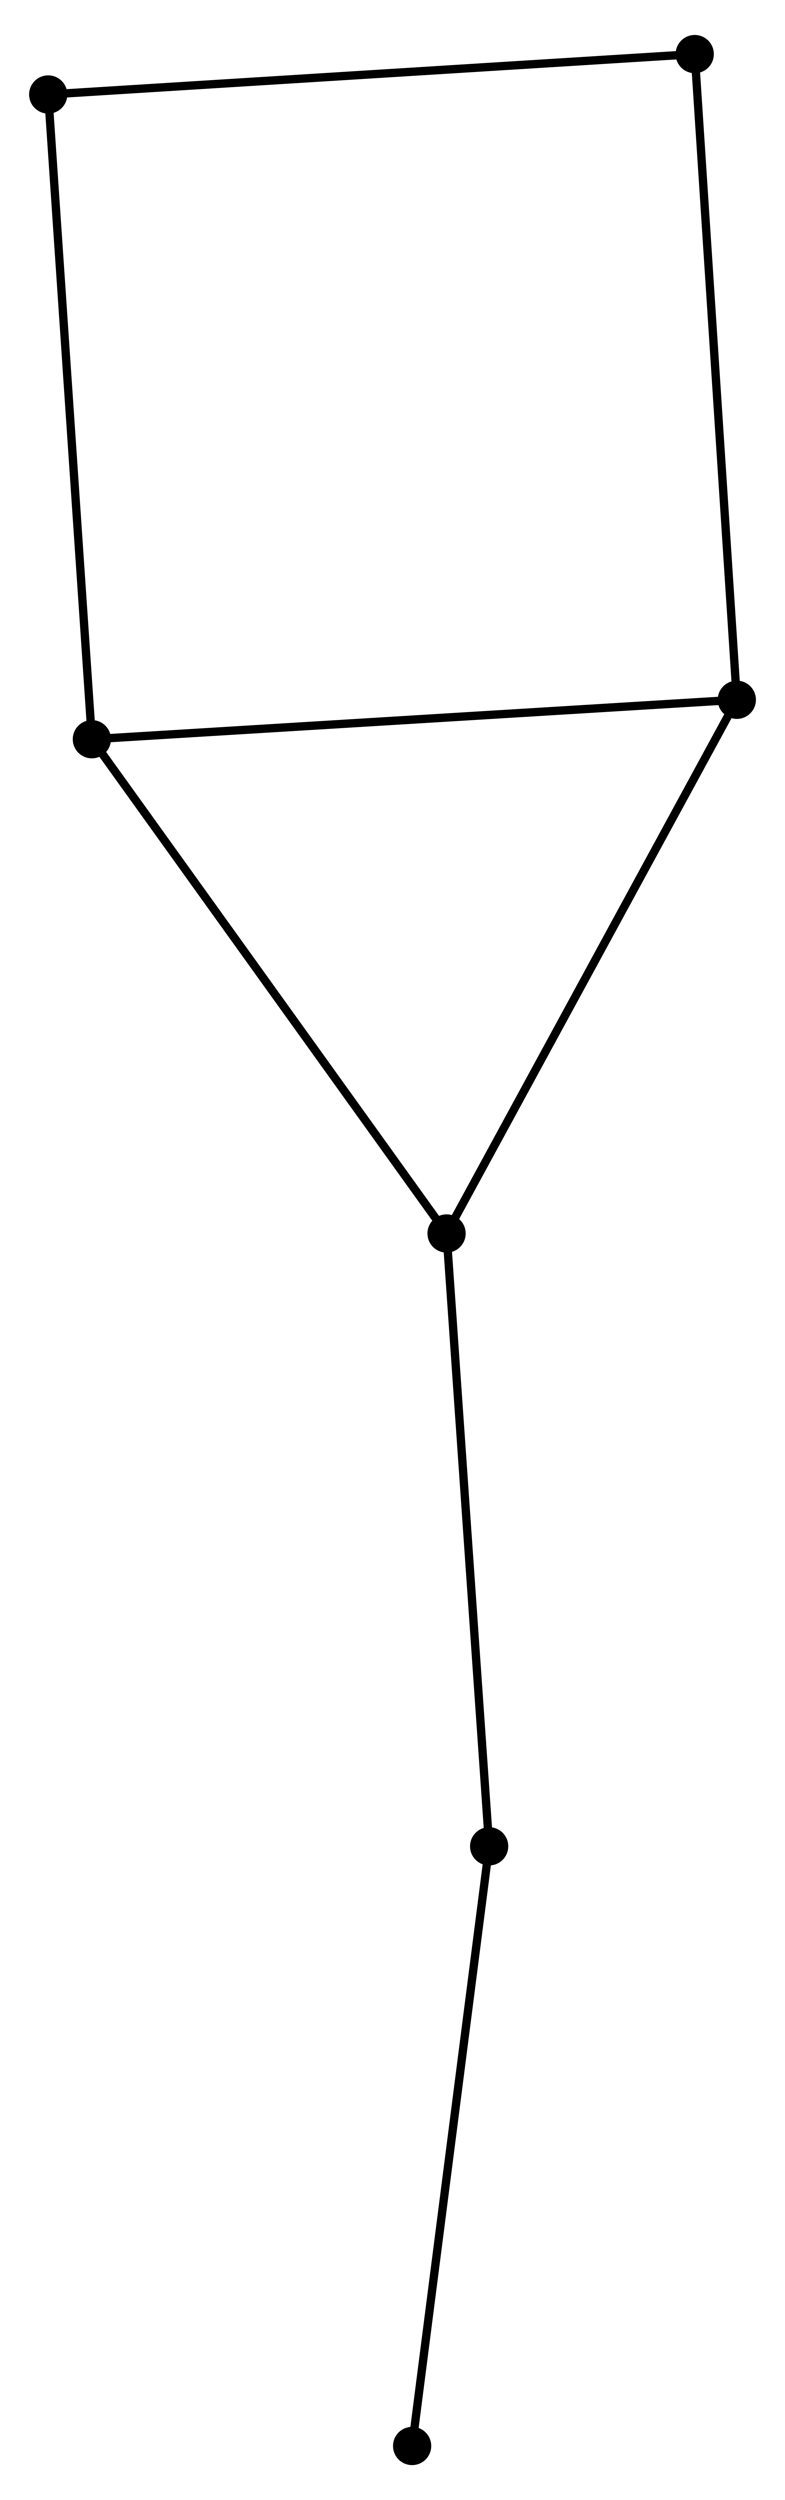 <?xml version="1.0" encoding="UTF-8" standalone="no"?>
<!DOCTYPE svg PUBLIC "-//W3C//DTD SVG 1.1//EN"
 "http://www.w3.org/Graphics/SVG/1.1/DTD/svg11.dtd">
<!-- Generated by graphviz version 2.36.0 (20140111.2315)
 -->
<!-- Title: %3 Pages: 1 -->
<svg width="94pt" height="299pt"
 viewBox="0.00 0.00 94.44 299.00" xmlns="http://www.w3.org/2000/svg" xmlns:xlink="http://www.w3.org/1999/xlink">
<g id="graph0" class="graph" transform="scale(1 1) rotate(0) translate(4 295.004)">
<title>%3</title>
<!-- 0 -->
<g id="node1" class="node"><title>0</title>
<ellipse fill="black" stroke="black" cx="7.052" cy="-206.881" rx="1.8" ry="1.8"/>
</g>
<!-- 1 -->
<g id="node2" class="node"><title>1</title>
<ellipse fill="black" stroke="black" cx="49.724" cy="-147.491" rx="1.8" ry="1.8"/>
</g>
<!-- 0&#45;&#45;1 -->
<g id="edge1" class="edge"><title>0&#45;&#45;1</title>
<path fill="none" stroke="black" d="M8.107,-205.413C13.96,-197.268 42.398,-157.687 48.549,-149.126"/>
</g>
<!-- 2 -->
<g id="node3" class="node"><title>2</title>
<ellipse fill="black" stroke="black" cx="84.644" cy="-211.619" rx="1.8" ry="1.8"/>
</g>
<!-- 0&#45;&#45;2 -->
<g id="edge2" class="edge"><title>0&#45;&#45;2</title>
<path fill="none" stroke="black" d="M8.97,-206.998C19.705,-207.654 72.234,-210.861 82.793,-211.506"/>
</g>
<!-- 4 -->
<g id="node4" class="node"><title>4</title>
<ellipse fill="black" stroke="black" cx="1.8" cy="-284.351" rx="1.8" ry="1.8"/>
</g>
<!-- 0&#45;&#45;4 -->
<g id="edge3" class="edge"><title>0&#45;&#45;4</title>
<path fill="none" stroke="black" d="M6.922,-208.796C6.196,-219.514 2.64,-271.961 1.925,-282.503"/>
</g>
<!-- 1&#45;&#45;2 -->
<g id="edge4" class="edge"><title>1&#45;&#45;2</title>
<path fill="none" stroke="black" d="M50.587,-149.077C55.376,-157.872 78.649,-200.61 83.683,-209.854"/>
</g>
<!-- 5 -->
<g id="node5" class="node"><title>5</title>
<ellipse fill="black" stroke="black" cx="54.848" cy="-73.855" rx="1.8" ry="1.8"/>
</g>
<!-- 1&#45;&#45;5 -->
<g id="edge5" class="edge"><title>1&#45;&#45;5</title>
<path fill="none" stroke="black" d="M49.85,-145.671C50.553,-135.572 53.968,-86.496 54.707,-75.882"/>
</g>
<!-- 3 -->
<g id="node6" class="node"><title>3</title>
<ellipse fill="black" stroke="black" cx="79.58" cy="-289.204" rx="1.8" ry="1.8"/>
</g>
<!-- 2&#45;&#45;3 -->
<g id="edge6" class="edge"><title>2&#45;&#45;3</title>
<path fill="none" stroke="black" d="M84.519,-213.537C83.818,-224.271 80.39,-276.795 79.701,-287.353"/>
</g>
<!-- 6 -->
<g id="node7" class="node"><title>6</title>
<ellipse fill="black" stroke="black" cx="45.581" cy="-1.8" rx="1.8" ry="1.8"/>
</g>
<!-- 5&#45;&#45;6 -->
<g id="edge8" class="edge"><title>5&#45;&#45;6</title>
<path fill="none" stroke="black" d="M54.58,-71.776C53.227,-61.254 47.146,-13.969 45.832,-3.751"/>
</g>
<!-- 3&#45;&#45;4 -->
<g id="edge7" class="edge"><title>3&#45;&#45;4</title>
<path fill="none" stroke="black" d="M77.658,-289.084C66.897,-288.413 14.24,-285.127 3.655,-284.467"/>
</g>
</g>
</svg>
